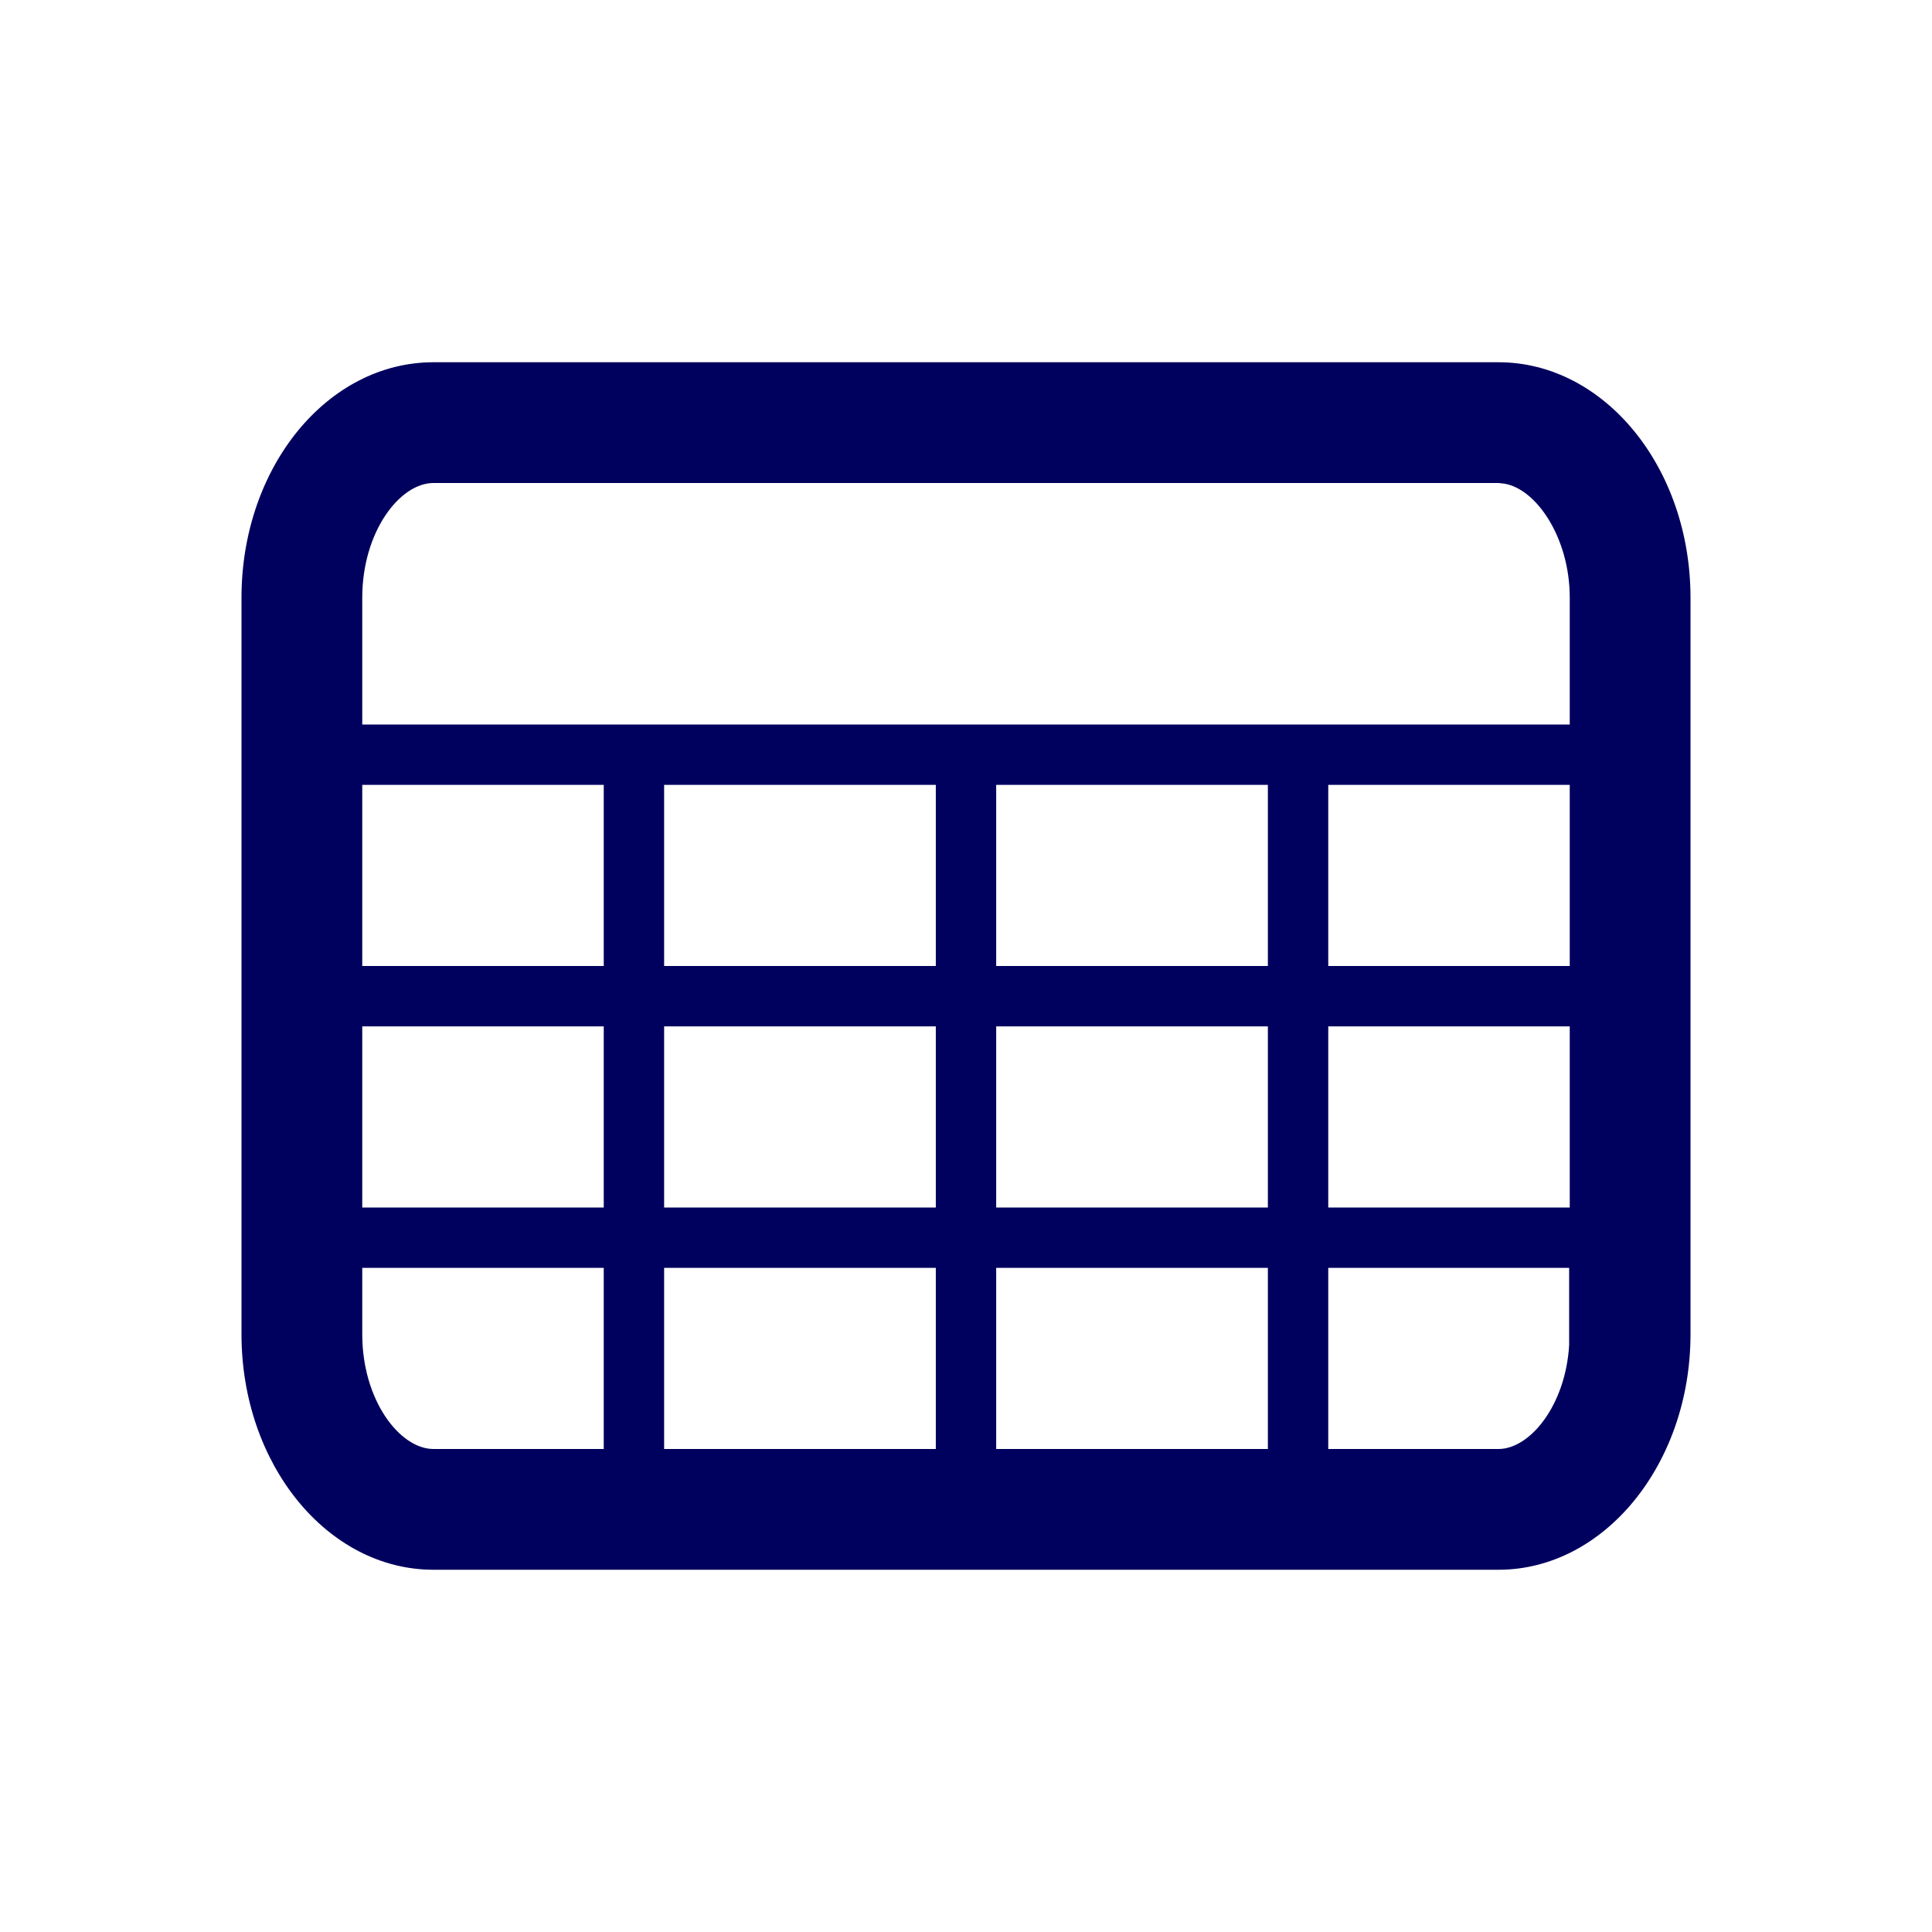 <svg width="32" height="32" viewBox="0 0 32 32" fill="none" xmlns="http://www.w3.org/2000/svg">
<path fill-rule="evenodd" clip-rule="evenodd" d="M24.82 6C26.57 6 28 7.74 28 9.9V22.1C28 24.25 26.57 26 24.82 26H7.18C5.42 26 4 24.25 4 22.1V9.9C4 7.74 5.42 6 7.18 6H24.82ZM6 22.1C6 23.19 6.62 24 7.18 24H10V21H6V22.1ZM15.5 21H11V24H15.5V21ZM21 21H16.5V24H21V21ZM26 21H22V24H24.82C25.34 24 25.93 23.28 25.99 22.28V21H26ZM26 20V17H22V20H26ZM6 20H10V17H6V20ZM15.5 17H11V20H15.5V17ZM21 17H16.5V20H21V17ZM26 16V13H22V16H26ZM6 16H10V13H6V16ZM15.5 13H11V16H15.5V13ZM21 13H16.5V16H21V13ZM24.82 8H7.18C6.62 8 6 8.81 6 9.9V12H26V9.9C26 8.9 25.44 8.09 24.91 8.01L24.82 8Z" fill="#00005E"/>
</svg>
